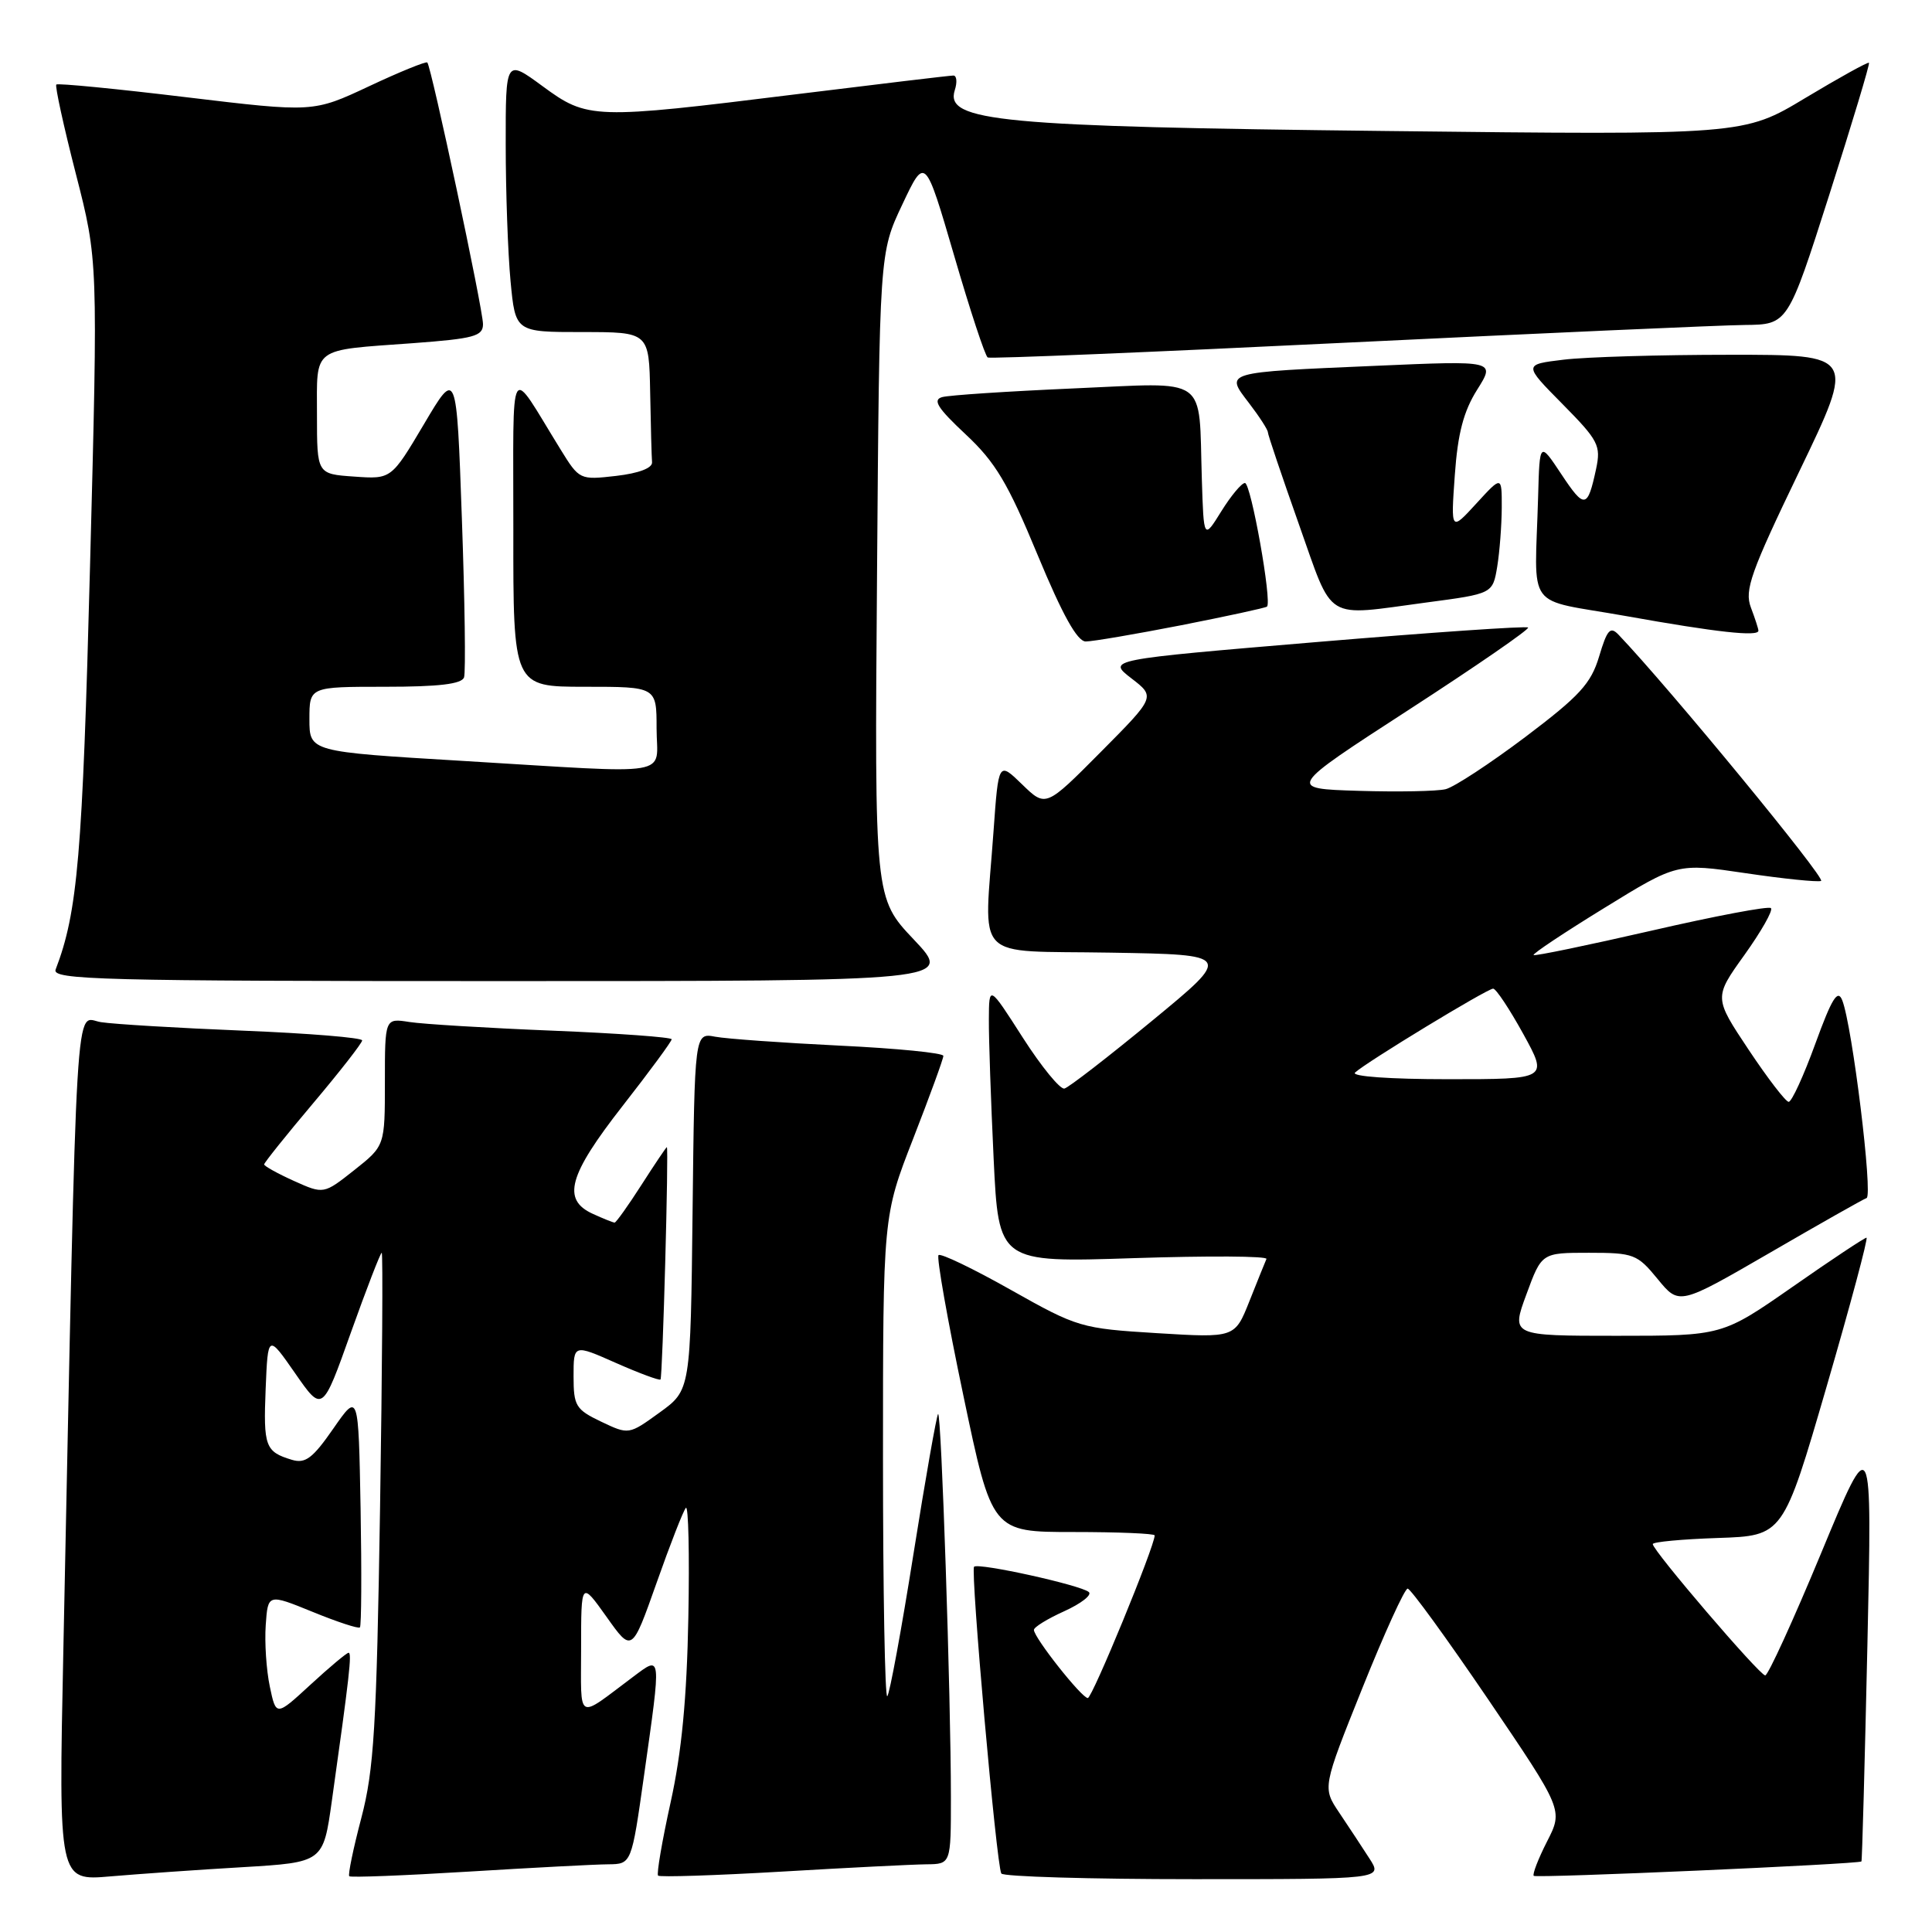 <?xml version="1.0" encoding="UTF-8" standalone="no"?>
<!DOCTYPE svg PUBLIC "-//W3C//DTD SVG 1.1//EN" "http://www.w3.org/Graphics/SVG/1.1/DTD/svg11.dtd" >
<svg xmlns="http://www.w3.org/2000/svg" xmlns:xlink="http://www.w3.org/1999/xlink" version="1.1" viewBox="0 0 256 256">
 <g >
 <path fill="currentColor"
d=" M 32.16 247.41 C 42.83 246.77 42.83 246.77 43.97 238.64 C 46.30 222.11 46.65 219.00 46.19 219.00 C 45.94 219.00 43.67 220.90 41.15 223.22 C 36.58 227.43 36.58 227.43 35.75 223.47 C 35.29 221.28 35.05 217.63 35.21 215.34 C 35.50 211.17 35.50 211.17 41.42 213.58 C 44.67 214.91 47.50 215.84 47.69 215.64 C 47.89 215.44 47.93 208.35 47.78 199.89 C 47.50 184.50 47.50 184.50 44.17 189.29 C 41.43 193.24 40.46 193.97 38.67 193.43 C 35.15 192.37 34.89 191.66 35.20 184.04 C 35.50 176.78 35.50 176.78 39.11 181.97 C 42.72 187.17 42.72 187.17 46.49 176.58 C 48.57 170.76 50.41 166.00 50.58 166.00 C 50.75 166.00 50.65 181.19 50.36 199.75 C 49.90 228.85 49.55 234.52 47.88 240.88 C 46.81 244.94 46.09 248.42 46.28 248.61 C 46.46 248.80 53.57 248.52 62.06 248.00 C 70.55 247.48 78.89 247.04 80.59 247.03 C 83.68 247.00 83.68 247.00 85.34 235.25 C 87.64 218.97 87.69 219.35 83.90 222.18 C 76.28 227.88 77.00 228.28 77.00 218.38 C 77.00 209.51 77.00 209.51 80.37 214.24 C 83.73 218.98 83.73 218.98 87.00 209.74 C 88.79 204.66 90.54 200.18 90.88 199.80 C 91.22 199.41 91.37 205.94 91.21 214.30 C 91.01 225.06 90.32 232.22 88.86 238.82 C 87.73 243.94 86.98 248.32 87.20 248.53 C 87.42 248.75 94.78 248.51 103.55 248.00 C 112.32 247.48 120.96 247.05 122.75 247.03 C 126.00 247.00 126.00 247.00 126.00 238.16 C 126.00 224.83 124.73 186.93 124.30 187.36 C 124.10 187.57 122.62 195.94 121.03 205.97 C 119.44 215.99 117.88 224.45 117.57 224.76 C 117.26 225.08 117.00 210.89 117.00 193.24 C 117.00 161.14 117.00 161.14 121.00 150.88 C 123.20 145.23 125.00 140.30 125.00 139.91 C 125.00 139.52 118.81 138.91 111.25 138.55 C 103.69 138.18 96.27 137.65 94.77 137.37 C 92.04 136.85 92.04 136.85 91.77 160.53 C 91.50 184.20 91.50 184.20 87.41 187.16 C 83.32 190.12 83.32 190.12 79.66 188.38 C 76.29 186.77 76.00 186.29 76.00 182.37 C 76.00 178.11 76.00 178.11 81.62 180.60 C 84.72 181.97 87.37 182.95 87.52 182.79 C 87.80 182.49 88.63 152.00 88.36 152.00 C 88.28 152.00 86.76 154.25 85.00 157.00 C 83.24 159.75 81.63 162.00 81.44 162.00 C 81.25 162.00 79.95 161.48 78.55 160.84 C 74.43 158.96 75.32 155.73 82.50 146.54 C 86.08 141.96 89.00 137.99 89.00 137.71 C 89.00 137.44 81.91 136.92 73.25 136.57 C 64.59 136.22 56.04 135.70 54.25 135.42 C 51.00 134.91 51.00 134.91 51.00 143.37 C 51.00 151.83 51.00 151.83 46.95 155.04 C 42.89 158.25 42.89 158.25 38.95 156.48 C 36.78 155.50 35.00 154.51 35.00 154.29 C 35.00 154.07 37.92 150.42 41.49 146.19 C 45.06 141.96 47.98 138.21 47.99 137.86 C 48.00 137.50 40.91 136.92 32.25 136.57 C 23.59 136.22 15.09 135.71 13.37 135.44 C 9.88 134.90 10.25 128.57 8.39 218.86 C 7.76 249.23 7.76 249.23 14.63 248.63 C 18.41 248.31 26.30 247.75 32.16 247.41 Z  M 181.45 246.25 C 180.48 244.74 178.68 242.01 177.45 240.18 C 175.23 236.87 175.23 236.87 180.52 223.68 C 183.43 216.43 186.13 210.50 186.52 210.50 C 186.91 210.50 191.70 217.10 197.18 225.16 C 207.13 239.83 207.13 239.83 204.99 244.01 C 203.82 246.31 203.03 248.36 203.23 248.56 C 203.56 248.89 246.29 247.01 246.65 246.65 C 246.74 246.57 247.09 233.68 247.44 218.00 C 248.07 189.50 248.07 189.50 241.33 205.75 C 237.62 214.69 234.28 222.00 233.90 222.00 C 233.16 222.00 219.00 205.46 219.00 204.60 C 219.00 204.31 222.89 203.95 227.64 203.79 C 236.28 203.50 236.28 203.50 242.03 183.75 C 245.19 172.89 247.57 164.00 247.32 164.00 C 247.07 164.00 242.66 166.92 237.54 170.50 C 228.21 177.00 228.21 177.00 214.22 177.00 C 200.23 177.00 200.23 177.00 202.26 171.50 C 204.28 166.00 204.28 166.00 210.54 166.00 C 216.48 166.00 216.95 166.18 219.65 169.48 C 222.50 172.96 222.50 172.96 234.50 166.01 C 241.10 162.18 246.87 158.91 247.33 158.75 C 248.20 158.43 245.44 135.93 244.11 132.55 C 243.51 131.02 242.74 132.26 240.54 138.30 C 239.00 142.54 237.41 146.00 237.01 146.00 C 236.62 146.00 234.23 142.89 231.70 139.09 C 227.10 132.18 227.10 132.18 231.15 126.53 C 233.38 123.41 234.96 120.63 234.66 120.33 C 234.37 120.03 227.24 121.38 218.82 123.32 C 210.40 125.25 203.37 126.71 203.21 126.55 C 203.05 126.38 207.26 123.58 212.58 120.31 C 222.24 114.36 222.24 114.36 231.30 115.70 C 236.29 116.44 240.79 116.90 241.30 116.73 C 242.03 116.49 221.18 91.14 214.48 84.12 C 213.37 82.95 212.96 83.41 211.89 86.99 C 210.81 90.59 209.31 92.22 202.12 97.65 C 197.44 101.17 192.69 104.29 191.56 104.57 C 190.43 104.85 185.24 104.95 180.03 104.79 C 170.55 104.50 170.55 104.50 186.72 94.02 C 195.61 88.26 202.70 83.37 202.48 83.15 C 202.26 82.93 189.63 83.80 174.40 85.08 C 146.72 87.41 146.72 87.41 149.91 89.88 C 153.11 92.34 153.11 92.34 145.84 99.66 C 138.57 106.98 138.57 106.98 135.44 103.94 C 132.31 100.90 132.31 100.90 131.65 110.11 C 130.40 127.74 128.64 125.91 147.14 126.23 C 163.29 126.50 163.29 126.50 152.68 135.24 C 146.84 140.05 141.61 144.10 141.04 144.24 C 140.48 144.38 138.00 141.35 135.53 137.50 C 131.05 130.50 131.05 130.50 131.03 135.09 C 131.01 137.62 131.30 145.90 131.66 153.49 C 132.32 167.30 132.32 167.30 150.23 166.71 C 160.07 166.39 167.99 166.43 167.81 166.82 C 167.64 167.20 166.63 169.71 165.56 172.40 C 163.62 177.28 163.62 177.28 153.31 176.65 C 143.24 176.03 142.79 175.90 133.93 170.91 C 128.95 168.10 124.64 166.03 124.36 166.31 C 124.08 166.59 125.56 174.96 127.65 184.91 C 131.44 203.00 131.44 203.00 142.22 203.00 C 148.15 203.00 153.00 203.20 153.00 203.45 C 153.00 204.89 144.73 225.00 144.14 225.00 C 143.33 225.00 137.00 216.99 137.00 215.97 C 137.00 215.60 138.81 214.49 141.03 213.49 C 143.25 212.48 144.71 211.35 144.28 210.96 C 143.28 210.05 129.64 207.04 129.07 207.60 C 128.57 208.09 132.03 247.15 132.68 248.25 C 132.92 248.66 144.39 249.00 158.17 249.00 C 183.23 249.00 183.23 249.00 181.45 246.25 Z  M 121.09 124.50 C 115.88 119.00 115.88 119.00 116.21 76.25 C 116.53 33.50 116.53 33.50 119.56 27.10 C 122.58 20.70 122.58 20.70 126.43 33.87 C 128.54 41.12 130.54 47.19 130.88 47.37 C 131.22 47.55 152.65 46.66 178.50 45.40 C 204.35 44.15 228.06 43.09 231.20 43.06 C 236.90 43.00 236.90 43.00 242.40 25.78 C 245.42 16.31 247.79 8.45 247.65 8.32 C 247.51 8.18 243.72 10.28 239.22 12.98 C 231.05 17.90 231.05 17.90 183.77 17.36 C 132.42 16.78 125.20 16.10 126.51 11.96 C 126.86 10.88 126.77 10.00 126.32 10.01 C 125.87 10.01 116.50 11.13 105.50 12.49 C 78.55 15.83 77.87 15.81 71.88 11.41 C 67.00 7.83 67.00 7.83 67.01 19.16 C 67.01 25.40 67.30 33.54 67.65 37.25 C 68.29 44.00 68.29 44.00 77.14 44.00 C 86.00 44.00 86.00 44.00 86.15 52.00 C 86.23 56.40 86.34 60.56 86.40 61.25 C 86.46 62.02 84.65 62.71 81.64 63.06 C 76.83 63.61 76.76 63.58 74.28 59.56 C 67.28 48.24 68.04 46.95 68.02 70.25 C 68.00 91.00 68.00 91.00 77.50 91.00 C 87.00 91.00 87.00 91.00 87.00 96.50 C 87.00 103.03 89.92 102.54 61.25 100.82 C 41.00 99.61 41.00 99.61 41.00 95.30 C 41.00 91.00 41.00 91.00 51.03 91.00 C 58.16 91.00 61.19 90.64 61.49 89.75 C 61.72 89.06 61.59 79.59 61.20 68.70 C 60.50 48.89 60.50 48.89 56.18 56.20 C 51.85 63.50 51.85 63.50 46.93 63.15 C 42.00 62.81 42.00 62.81 42.00 54.97 C 42.00 45.84 41.17 46.46 54.75 45.47 C 62.81 44.87 64.00 44.55 64.00 42.95 C 64.00 40.97 57.15 8.82 56.62 8.28 C 56.44 8.11 52.96 9.52 48.90 11.43 C 41.50 14.90 41.50 14.90 24.66 12.88 C 15.40 11.76 7.66 11.01 7.46 11.20 C 7.27 11.40 8.43 16.72 10.05 23.03 C 12.99 34.50 12.99 34.50 11.93 75.00 C 10.93 113.40 10.29 120.86 7.37 128.47 C 6.85 129.83 13.28 130.00 66.54 130.00 C 126.29 130.00 126.29 130.00 121.09 124.50 Z  M 156.50 82.85 C 162.55 81.66 167.67 80.55 167.88 80.38 C 168.58 79.81 165.76 64.00 164.96 64.00 C 164.52 64.00 163.11 65.69 161.83 67.75 C 159.50 71.50 159.50 71.50 159.25 63.50 C 158.81 49.55 160.41 50.69 142.21 51.47 C 133.57 51.85 125.75 52.36 124.84 52.62 C 123.54 52.98 124.23 54.07 127.95 57.55 C 131.90 61.24 133.54 63.99 137.48 73.51 C 140.80 81.51 142.74 85.00 143.87 85.00 C 144.77 85.00 150.45 84.03 156.50 82.85 Z  M 233.00 83.57 C 233.00 83.33 232.55 81.94 232.00 80.49 C 231.13 78.20 231.98 75.82 238.43 62.43 C 245.86 47.00 245.86 47.00 229.18 47.01 C 220.01 47.01 210.11 47.30 207.18 47.66 C 201.86 48.30 201.86 48.30 207.03 53.53 C 211.81 58.37 212.15 59.03 211.49 62.14 C 210.36 67.40 209.96 67.47 206.89 62.84 C 204.01 58.50 204.01 58.50 203.81 65.75 C 203.38 81.28 201.86 79.21 215.50 81.64 C 227.46 83.78 233.00 84.39 233.00 83.57 Z  M 189.03 79.83 C 197.79 78.67 197.79 78.67 198.39 75.08 C 198.71 73.11 198.98 69.59 198.99 67.26 C 199.00 63.03 199.00 63.03 195.62 66.72 C 192.24 70.41 192.24 70.41 192.77 62.95 C 193.16 57.43 193.93 54.50 195.73 51.64 C 198.16 47.78 198.16 47.78 182.33 48.47 C 161.98 49.35 162.32 49.25 165.50 53.41 C 166.88 55.21 168.00 56.95 168.00 57.28 C 168.00 57.60 169.85 63.07 172.10 69.44 C 176.76 82.56 175.30 81.66 189.03 79.83 Z  M 179.55 142.12 C 181.02 140.75 197.07 131.00 197.85 131.00 C 198.23 131.00 200.02 133.70 201.84 137.00 C 205.14 143.00 205.14 143.00 191.87 143.00 C 184.16 143.00 179.00 142.63 179.55 142.12 Z "/>
</g>
</svg>